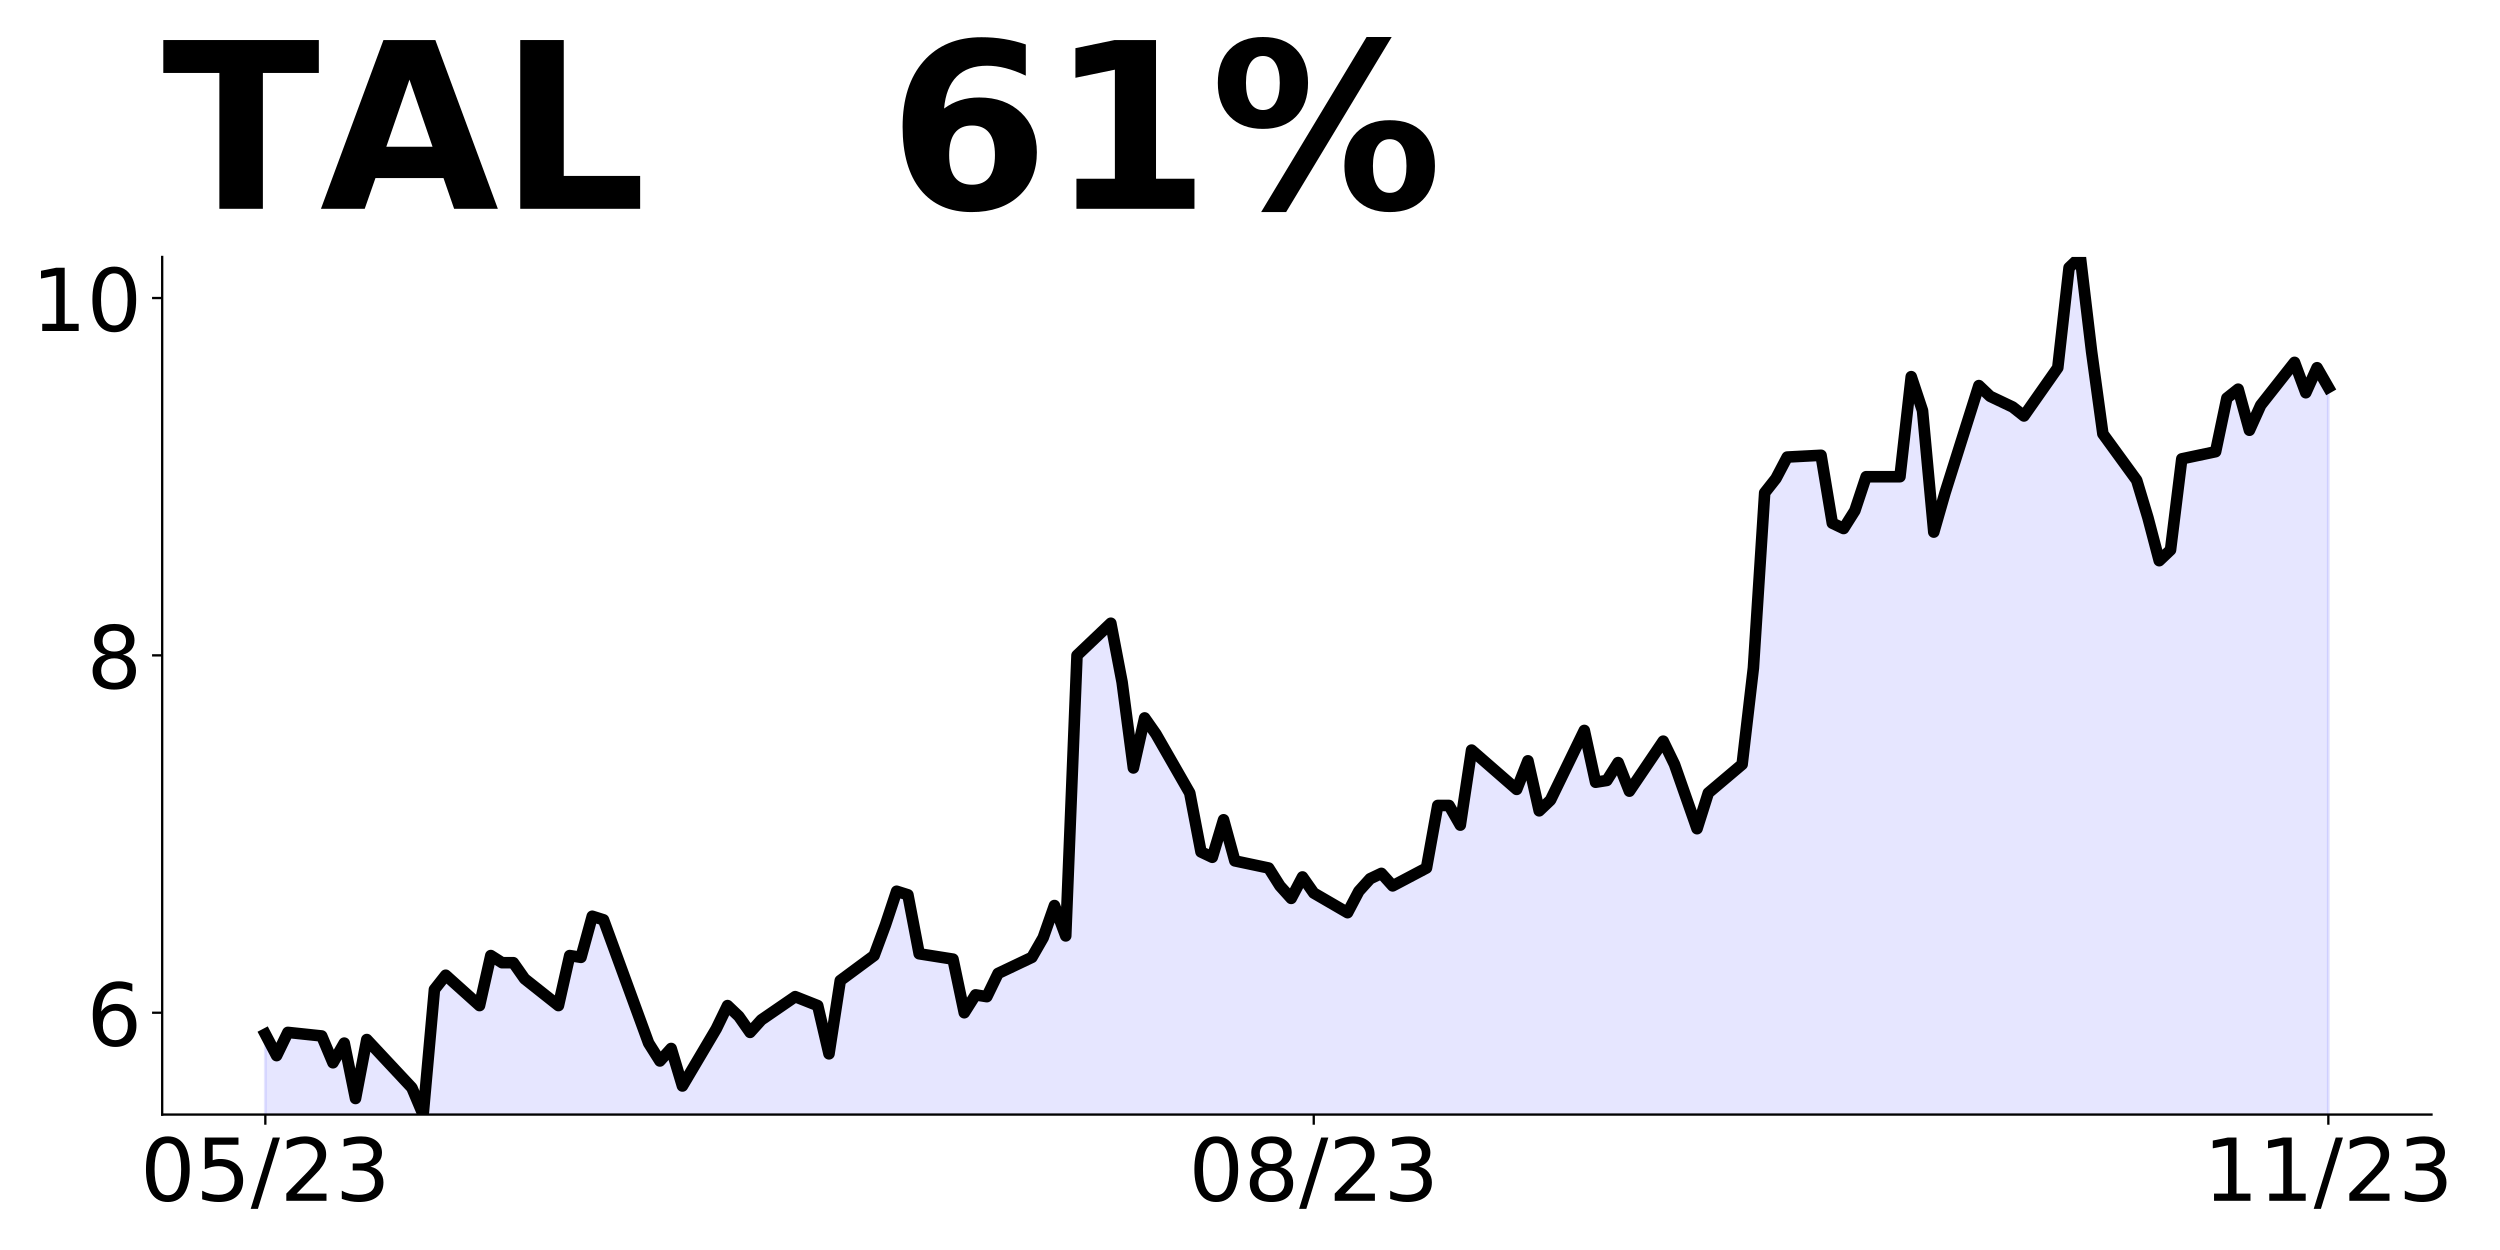 <?xml version="1.0" encoding="utf-8" standalone="no"?>
<!DOCTYPE svg PUBLIC "-//W3C//DTD SVG 1.1//EN"
  "http://www.w3.org/Graphics/SVG/1.1/DTD/svg11.dtd">
<!-- Created with matplotlib (https://matplotlib.org/) -->
<svg height="432pt" version="1.1" viewBox="0 0 864 432" width="864pt" xmlns="http://www.w3.org/2000/svg" xmlns:xlink="http://www.w3.org/1999/xlink">
 <defs>
  <style type="text/css">
*{stroke-linecap:butt;stroke-linejoin:round;}
  </style>
 </defs>
 <g id="figure_1">
  <g id="patch_1">
   <path d="M 0 432 
L 864 432 
L 864 0 
L 0 0 
z
" style="fill:none;"/>
  </g>
  <g id="axes_1">
   <g id="patch_2">
    <path d="M 56.05 385.2 
L 840.324 385.2 
L 840.324 88.8 
L 56.05 88.8 
z
" style="fill:none;"/>
   </g>
   <g id="PolyCollection_1">
    <path clip-path="url(#p5eea7d510f)" d="M 91.699 720.503 
L 91.699 357.412 
L 95.595 364.822 
L 99.491 356.795 
L 111.179 358.03 
L 115.075 367.293 
L 118.971 360.5 
L 122.867 379.642 
L 126.763 359.265 
L 142.347 375.937 
L 146.243 385.2 
L 150.139 341.975 
L 154.036 337.035 
L 165.724 347.532 
L 169.62 330.242 
L 173.516 332.712 
L 177.412 332.712 
L 181.308 338.27 
L 192.996 347.532 
L 196.892 330.242 
L 200.788 330.86 
L 204.684 316.657 
L 208.58 317.892 
L 224.164 360.5 
L 228.06 366.675 
L 231.956 362.352 
L 235.852 375.32 
L 247.541 355.56 
L 251.437 347.532 
L 255.333 351.237 
L 259.229 356.795 
L 263.125 352.472 
L 274.813 344.445 
L 282.605 347.532 
L 286.501 364.205 
L 290.397 338.887 
L 302.085 330.242 
L 305.981 319.745 
L 309.877 308.012 
L 313.773 309.247 
L 317.669 329.625 
L 329.358 331.477 
L 333.254 350.002 
L 337.15 343.827 
L 341.046 344.445 
L 344.942 336.417 
L 356.63 330.86 
L 360.526 324.067 
L 364.422 312.952 
L 368.318 323.45 
L 372.214 226.502 
L 383.902 215.387 
L 387.798 235.765 
L 391.694 265.405 
L 395.59 248.115 
L 399.486 253.672 
L 411.175 274.05 
L 415.071 294.427 
L 418.967 296.28 
L 422.863 283.312 
L 426.759 297.515 
L 438.447 299.985 
L 442.343 306.16 
L 446.239 310.482 
L 450.135 303.072 
L 454.031 308.63 
L 465.719 315.422 
L 469.615 308.012 
L 473.511 303.69 
L 477.407 301.837 
L 481.303 306.16 
L 492.991 299.985 
L 496.887 278.372 
L 500.784 278.372 
L 504.68 285.165 
L 508.576 259.23 
L 524.16 272.815 
L 528.056 262.935 
L 531.952 280.225 
L 535.848 276.52 
L 547.536 252.437 
L 551.432 270.345 
L 555.328 269.727 
L 559.224 263.552 
L 563.12 273.432 
L 574.808 256.142 
L 578.704 264.17 
L 582.6 275.285 
L 586.497 286.4 
L 590.393 274.05 
L 602.081 264.17 
L 605.977 230.825 
L 609.873 170.31 
L 613.769 165.37 
L 617.665 157.96 
L 629.353 157.342 
L 633.249 180.807 
L 637.145 182.66 
L 641.041 176.485 
L 644.937 164.752 
L 656.625 164.752 
L 660.521 130.172 
L 664.417 141.905 
L 668.313 183.895 
L 672.21 170.31 
L 683.898 133.26 
L 687.794 136.965 
L 691.69 138.817 
L 695.586 140.67 
L 699.482 143.757 
L 711.17 127.085 
L 715.066 92.505 
L 718.962 88.8 
L 722.858 121.527 
L 726.754 149.932 
L 738.442 165.988 
L 742.338 178.955 
L 746.234 193.775 
L 750.13 190.07 
L 754.026 158.577 
L 765.715 156.107 
L 769.611 137.583 
L 773.507 134.495 
L 777.403 148.697 
L 781.299 140.052 
L 792.987 125.232 
L 796.883 135.73 
L 800.779 127.085 
L 804.675 133.877 
L 804.675 720.503 
L 804.675 720.503 
L 800.779 720.503 
L 796.883 720.503 
L 792.987 720.503 
L 781.299 720.503 
L 777.403 720.503 
L 773.507 720.503 
L 769.611 720.503 
L 765.715 720.503 
L 754.026 720.503 
L 750.13 720.503 
L 746.234 720.503 
L 742.338 720.503 
L 738.442 720.503 
L 726.754 720.503 
L 722.858 720.503 
L 718.962 720.503 
L 715.066 720.503 
L 711.17 720.503 
L 699.482 720.503 
L 695.586 720.503 
L 691.69 720.503 
L 687.794 720.503 
L 683.898 720.503 
L 672.21 720.503 
L 668.313 720.503 
L 664.417 720.503 
L 660.521 720.503 
L 656.625 720.503 
L 644.937 720.503 
L 641.041 720.503 
L 637.145 720.503 
L 633.249 720.503 
L 629.353 720.503 
L 617.665 720.503 
L 613.769 720.503 
L 609.873 720.503 
L 605.977 720.503 
L 602.081 720.503 
L 590.393 720.503 
L 586.497 720.503 
L 582.6 720.503 
L 578.704 720.503 
L 574.808 720.503 
L 563.12 720.503 
L 559.224 720.503 
L 555.328 720.503 
L 551.432 720.503 
L 547.536 720.503 
L 535.848 720.503 
L 531.952 720.503 
L 528.056 720.503 
L 524.16 720.503 
L 508.576 720.503 
L 504.68 720.503 
L 500.784 720.503 
L 496.887 720.503 
L 492.991 720.503 
L 481.303 720.503 
L 477.407 720.503 
L 473.511 720.503 
L 469.615 720.503 
L 465.719 720.503 
L 454.031 720.503 
L 450.135 720.503 
L 446.239 720.503 
L 442.343 720.503 
L 438.447 720.503 
L 426.759 720.503 
L 422.863 720.503 
L 418.967 720.503 
L 415.071 720.503 
L 411.175 720.503 
L 399.486 720.503 
L 395.59 720.503 
L 391.694 720.503 
L 387.798 720.503 
L 383.902 720.503 
L 372.214 720.503 
L 368.318 720.503 
L 364.422 720.503 
L 360.526 720.503 
L 356.63 720.503 
L 344.942 720.503 
L 341.046 720.503 
L 337.15 720.503 
L 333.254 720.503 
L 329.358 720.503 
L 317.669 720.503 
L 313.773 720.503 
L 309.877 720.503 
L 305.981 720.503 
L 302.085 720.503 
L 290.397 720.503 
L 286.501 720.503 
L 282.605 720.503 
L 274.813 720.503 
L 263.125 720.503 
L 259.229 720.503 
L 255.333 720.503 
L 251.437 720.503 
L 247.541 720.503 
L 235.852 720.503 
L 231.956 720.503 
L 228.06 720.503 
L 224.164 720.503 
L 208.58 720.503 
L 204.684 720.503 
L 200.788 720.503 
L 196.892 720.503 
L 192.996 720.503 
L 181.308 720.503 
L 177.412 720.503 
L 173.516 720.503 
L 169.62 720.503 
L 165.724 720.503 
L 154.036 720.503 
L 150.139 720.503 
L 146.243 720.503 
L 142.347 720.503 
L 126.763 720.503 
L 122.867 720.503 
L 118.971 720.503 
L 115.075 720.503 
L 111.179 720.503 
L 99.491 720.503 
L 95.595 720.503 
L 91.699 720.503 
z
" style="fill:#0000ff;fill-opacity:0.1;stroke:#0000ff;stroke-opacity:0.1;"/>
   </g>
   <g id="matplotlib.axis_1">
    <g id="xtick_1">
     <g id="line2d_1">
      <defs>
       <path d="M 0 0 
L 0 3.5 
" id="m4f829c2dea" style="stroke:#000000;stroke-width:0.8;"/>
      </defs>
      <g>
       <use style="stroke:#000000;stroke-width:0.8;" x="91.699" xlink:href="#m4f829c2dea" y="385.2"/>
      </g>
     </g>
     <g id="text_1">
      <!-- 05/23 -->
      <defs>
       <path d="M 31.781 66.406 
Q 24.172 66.406 20.328 58.906 
Q 16.5 51.422 16.5 36.375 
Q 16.5 21.391 20.328 13.891 
Q 24.172 6.391 31.781 6.391 
Q 39.453 6.391 43.281 13.891 
Q 47.125 21.391 47.125 36.375 
Q 47.125 51.422 43.281 58.906 
Q 39.453 66.406 31.781 66.406 
z
M 31.781 74.219 
Q 44.047 74.219 50.516 64.516 
Q 56.984 54.828 56.984 36.375 
Q 56.984 17.969 50.516 8.266 
Q 44.047 -1.422 31.781 -1.422 
Q 19.531 -1.422 13.062 8.266 
Q 6.594 17.969 6.594 36.375 
Q 6.594 54.828 13.062 64.516 
Q 19.531 74.219 31.781 74.219 
z
" id="DejaVuSans-48"/>
       <path d="M 10.797 72.906 
L 49.516 72.906 
L 49.516 64.594 
L 19.828 64.594 
L 19.828 46.734 
Q 21.969 47.469 24.109 47.828 
Q 26.266 48.188 28.422 48.188 
Q 40.625 48.188 47.75 41.5 
Q 54.891 34.812 54.891 23.391 
Q 54.891 11.625 47.562 5.094 
Q 40.234 -1.422 26.906 -1.422 
Q 22.312 -1.422 17.547 -0.641 
Q 12.797 0.141 7.719 1.703 
L 7.719 11.625 
Q 12.109 9.234 16.797 8.062 
Q 21.484 6.891 26.703 6.891 
Q 35.156 6.891 40.078 11.328 
Q 45.016 15.766 45.016 23.391 
Q 45.016 31 40.078 35.438 
Q 35.156 39.891 26.703 39.891 
Q 22.75 39.891 18.812 39.016 
Q 14.891 38.141 10.797 36.281 
z
" id="DejaVuSans-53"/>
       <path d="M 25.391 72.906 
L 33.688 72.906 
L 8.297 -9.281 
L 0 -9.281 
z
" id="DejaVuSans-47"/>
       <path d="M 19.188 8.297 
L 53.609 8.297 
L 53.609 0 
L 7.328 0 
L 7.328 8.297 
Q 12.938 14.109 22.625 23.891 
Q 32.328 33.688 34.812 36.531 
Q 39.547 41.844 41.422 45.531 
Q 43.312 49.219 43.312 52.781 
Q 43.312 58.594 39.234 62.25 
Q 35.156 65.922 28.609 65.922 
Q 23.969 65.922 18.812 64.312 
Q 13.672 62.703 7.812 59.422 
L 7.812 69.391 
Q 13.766 71.781 18.938 73 
Q 24.125 74.219 28.422 74.219 
Q 39.75 74.219 46.484 68.547 
Q 53.219 62.891 53.219 53.422 
Q 53.219 48.922 51.531 44.891 
Q 49.859 40.875 45.406 35.406 
Q 44.188 33.984 37.641 27.219 
Q 31.109 20.453 19.188 8.297 
z
" id="DejaVuSans-50"/>
       <path d="M 40.578 39.312 
Q 47.656 37.797 51.625 33 
Q 55.609 28.219 55.609 21.188 
Q 55.609 10.406 48.188 4.484 
Q 40.766 -1.422 27.094 -1.422 
Q 22.516 -1.422 17.656 -0.516 
Q 12.797 0.391 7.625 2.203 
L 7.625 11.719 
Q 11.719 9.328 16.594 8.109 
Q 21.484 6.891 26.812 6.891 
Q 36.078 6.891 40.938 10.547 
Q 45.797 14.203 45.797 21.188 
Q 45.797 27.641 41.281 31.266 
Q 36.766 34.906 28.719 34.906 
L 20.219 34.906 
L 20.219 43.016 
L 29.109 43.016 
Q 36.375 43.016 40.234 45.922 
Q 44.094 48.828 44.094 54.297 
Q 44.094 59.906 40.109 62.906 
Q 36.141 65.922 28.719 65.922 
Q 24.656 65.922 20.016 65.031 
Q 15.375 64.156 9.812 62.312 
L 9.812 71.094 
Q 15.438 72.656 20.344 73.438 
Q 25.25 74.219 29.594 74.219 
Q 40.828 74.219 47.359 69.109 
Q 53.906 64.016 53.906 55.328 
Q 53.906 49.266 50.438 45.094 
Q 46.969 40.922 40.578 39.312 
z
" id="DejaVuSans-51"/>
      </defs>
      <g transform="translate(48.471 414.995)scale(0.3 -0.3)">
       <use xlink:href="#DejaVuSans-48"/>
       <use x="63.623" xlink:href="#DejaVuSans-53"/>
       <use x="127.246" xlink:href="#DejaVuSans-47"/>
       <use x="160.938" xlink:href="#DejaVuSans-50"/>
       <use x="224.561" xlink:href="#DejaVuSans-51"/>
      </g>
     </g>
    </g>
    <g id="xtick_2">
     <g id="line2d_2">
      <g>
       <use style="stroke:#000000;stroke-width:0.8;" x="454.031" xlink:href="#m4f829c2dea" y="385.2"/>
      </g>
     </g>
     <g id="text_2">
      <!-- 08/23 -->
      <defs>
       <path d="M 31.781 34.625 
Q 24.75 34.625 20.719 30.859 
Q 16.703 27.094 16.703 20.516 
Q 16.703 13.922 20.719 10.156 
Q 24.75 6.391 31.781 6.391 
Q 38.812 6.391 42.859 10.172 
Q 46.922 13.969 46.922 20.516 
Q 46.922 27.094 42.891 30.859 
Q 38.875 34.625 31.781 34.625 
z
M 21.922 38.812 
Q 15.578 40.375 12.031 44.719 
Q 8.5 49.078 8.5 55.328 
Q 8.5 64.062 14.719 69.141 
Q 20.953 74.219 31.781 74.219 
Q 42.672 74.219 48.875 69.141 
Q 55.078 64.062 55.078 55.328 
Q 55.078 49.078 51.531 44.719 
Q 48 40.375 41.703 38.812 
Q 48.828 37.156 52.797 32.312 
Q 56.781 27.484 56.781 20.516 
Q 56.781 9.906 50.312 4.234 
Q 43.844 -1.422 31.781 -1.422 
Q 19.734 -1.422 13.25 4.234 
Q 6.781 9.906 6.781 20.516 
Q 6.781 27.484 10.781 32.312 
Q 14.797 37.156 21.922 38.812 
z
M 18.312 54.391 
Q 18.312 48.734 21.844 45.562 
Q 25.391 42.391 31.781 42.391 
Q 38.141 42.391 41.719 45.562 
Q 45.312 48.734 45.312 54.391 
Q 45.312 60.062 41.719 63.234 
Q 38.141 66.406 31.781 66.406 
Q 25.391 66.406 21.844 63.234 
Q 18.312 60.062 18.312 54.391 
z
" id="DejaVuSans-56"/>
      </defs>
      <g transform="translate(410.803 414.995)scale(0.3 -0.3)">
       <use xlink:href="#DejaVuSans-48"/>
       <use x="63.623" xlink:href="#DejaVuSans-56"/>
       <use x="127.246" xlink:href="#DejaVuSans-47"/>
       <use x="160.938" xlink:href="#DejaVuSans-50"/>
       <use x="224.561" xlink:href="#DejaVuSans-51"/>
      </g>
     </g>
    </g>
    <g id="xtick_3">
     <g id="line2d_3">
      <g>
       <use style="stroke:#000000;stroke-width:0.8;" x="804.675" xlink:href="#m4f829c2dea" y="385.2"/>
      </g>
     </g>
     <g id="text_3">
      <!-- 11/23 -->
      <defs>
       <path d="M 12.406 8.297 
L 28.516 8.297 
L 28.516 63.922 
L 10.984 60.406 
L 10.984 69.391 
L 28.422 72.906 
L 38.281 72.906 
L 38.281 8.297 
L 54.391 8.297 
L 54.391 0 
L 12.406 0 
z
" id="DejaVuSans-49"/>
      </defs>
      <g transform="translate(761.447 414.995)scale(0.3 -0.3)">
       <use xlink:href="#DejaVuSans-49"/>
       <use x="63.623" xlink:href="#DejaVuSans-49"/>
       <use x="127.246" xlink:href="#DejaVuSans-47"/>
       <use x="160.938" xlink:href="#DejaVuSans-50"/>
       <use x="224.561" xlink:href="#DejaVuSans-51"/>
      </g>
     </g>
    </g>
   </g>
   <g id="matplotlib.axis_2">
    <g id="ytick_1">
     <g id="line2d_4">
      <defs>
       <path d="M 0 0 
L -3.5 0 
" id="m8751c33b28" style="stroke:#000000;stroke-width:0.8;"/>
      </defs>
      <g>
       <use style="stroke:#000000;stroke-width:0.8;" x="56.05" xlink:href="#m8751c33b28" y="350.002"/>
      </g>
     </g>
     <g id="text_4">
      <!-- 6 -->
      <defs>
       <path d="M 33.016 40.375 
Q 26.375 40.375 22.484 35.828 
Q 18.609 31.297 18.609 23.391 
Q 18.609 15.531 22.484 10.953 
Q 26.375 6.391 33.016 6.391 
Q 39.656 6.391 43.531 10.953 
Q 47.406 15.531 47.406 23.391 
Q 47.406 31.297 43.531 35.828 
Q 39.656 40.375 33.016 40.375 
z
M 52.594 71.297 
L 52.594 62.312 
Q 48.875 64.062 45.094 64.984 
Q 41.312 65.922 37.594 65.922 
Q 27.828 65.922 22.672 59.328 
Q 17.531 52.734 16.797 39.406 
Q 19.672 43.656 24.016 45.922 
Q 28.375 48.188 33.594 48.188 
Q 44.578 48.188 50.953 41.516 
Q 57.328 34.859 57.328 23.391 
Q 57.328 12.156 50.688 5.359 
Q 44.047 -1.422 33.016 -1.422 
Q 20.359 -1.422 13.672 8.266 
Q 6.984 17.969 6.984 36.375 
Q 6.984 53.656 15.188 63.938 
Q 23.391 74.219 37.203 74.219 
Q 40.922 74.219 44.703 73.484 
Q 48.484 72.75 52.594 71.297 
z
" id="DejaVuSans-54"/>
      </defs>
      <g transform="translate(29.962 361.4)scale(0.3 -0.3)">
       <use xlink:href="#DejaVuSans-54"/>
      </g>
     </g>
    </g>
    <g id="ytick_2">
     <g id="line2d_5">
      <g>
       <use style="stroke:#000000;stroke-width:0.8;" x="56.05" xlink:href="#m8751c33b28" y="226.502"/>
      </g>
     </g>
     <g id="text_5">
      <!-- 8 -->
      <g transform="translate(29.962 237.9)scale(0.3 -0.3)">
       <use xlink:href="#DejaVuSans-56"/>
      </g>
     </g>
    </g>
    <g id="ytick_3">
     <g id="line2d_6">
      <g>
       <use style="stroke:#000000;stroke-width:0.8;" x="56.05" xlink:href="#m8751c33b28" y="103.002"/>
      </g>
     </g>
     <g id="text_6">
      <!-- 10 -->
      <g transform="translate(10.875 114.4)scale(0.3 -0.3)">
       <use xlink:href="#DejaVuSans-49"/>
       <use x="63.623" xlink:href="#DejaVuSans-48"/>
      </g>
     </g>
    </g>
   </g>
   <g id="line2d_7">
    <path clip-path="url(#p5eea7d510f)" d="M 91.699 357.412 
L 95.595 364.822 
L 99.491 356.795 
L 111.179 358.03 
L 115.075 367.293 
L 118.971 360.5 
L 122.867 379.642 
L 126.763 359.265 
L 142.347 375.937 
L 146.243 385.2 
L 150.139 341.975 
L 154.036 337.035 
L 165.724 347.532 
L 169.62 330.242 
L 173.516 332.712 
L 177.412 332.712 
L 181.308 338.27 
L 192.996 347.532 
L 196.892 330.242 
L 200.788 330.86 
L 204.684 316.657 
L 208.58 317.892 
L 224.164 360.5 
L 228.06 366.675 
L 231.956 362.352 
L 235.852 375.32 
L 247.541 355.56 
L 251.437 347.532 
L 255.333 351.237 
L 259.229 356.795 
L 263.125 352.472 
L 274.813 344.445 
L 282.605 347.532 
L 286.501 364.205 
L 290.397 338.887 
L 302.085 330.242 
L 305.981 319.745 
L 309.877 308.012 
L 313.773 309.247 
L 317.669 329.625 
L 329.358 331.477 
L 333.254 350.002 
L 337.15 343.827 
L 341.046 344.445 
L 344.942 336.417 
L 356.63 330.86 
L 360.526 324.067 
L 364.422 312.952 
L 368.318 323.45 
L 372.214 226.502 
L 383.902 215.387 
L 387.798 235.765 
L 391.694 265.405 
L 395.59 248.115 
L 399.486 253.672 
L 411.175 274.05 
L 415.071 294.427 
L 418.967 296.28 
L 422.863 283.312 
L 426.759 297.515 
L 438.447 299.985 
L 442.343 306.16 
L 446.239 310.482 
L 450.135 303.072 
L 454.031 308.63 
L 465.719 315.422 
L 469.615 308.012 
L 473.511 303.69 
L 477.407 301.837 
L 481.303 306.16 
L 492.991 299.985 
L 496.887 278.372 
L 500.784 278.372 
L 504.68 285.165 
L 508.576 259.23 
L 524.16 272.815 
L 528.056 262.935 
L 531.952 280.225 
L 535.848 276.52 
L 547.536 252.437 
L 551.432 270.345 
L 555.328 269.727 
L 559.224 263.552 
L 563.12 273.432 
L 574.808 256.142 
L 578.704 264.17 
L 586.497 286.4 
L 590.393 274.05 
L 602.081 264.17 
L 605.977 230.825 
L 609.873 170.31 
L 613.769 165.37 
L 617.665 157.96 
L 629.353 157.342 
L 633.249 180.807 
L 637.145 182.66 
L 641.041 176.485 
L 644.937 164.752 
L 656.625 164.752 
L 660.521 130.172 
L 664.417 141.905 
L 668.313 183.895 
L 672.21 170.31 
L 683.898 133.26 
L 687.794 136.965 
L 695.586 140.67 
L 699.482 143.757 
L 711.17 127.085 
L 715.066 92.505 
L 718.962 88.8 
L 722.858 121.527 
L 726.754 149.932 
L 738.442 165.988 
L 742.338 178.955 
L 746.234 193.775 
L 750.13 190.07 
L 754.026 158.577 
L 765.715 156.107 
L 769.611 137.583 
L 773.507 134.495 
L 777.403 148.697 
L 781.299 140.052 
L 792.987 125.232 
L 796.883 135.73 
L 800.779 127.085 
L 804.675 133.877 
L 804.675 133.877 
" style="fill:none;stroke:#000000;stroke-linecap:square;stroke-width:4;"/>
   </g>
   <g id="patch_3">
    <path d="M 56.05 385.2 
L 56.05 88.8 
" style="fill:none;stroke:#000000;stroke-linecap:square;stroke-linejoin:miter;stroke-width:0.8;"/>
   </g>
   <g id="patch_4">
    <path d="M 56.05 385.2 
L 840.324 385.2 
" style="fill:none;stroke:#000000;stroke-linecap:square;stroke-linejoin:miter;stroke-width:0.8;"/>
   </g>
   <g id="text_7">
    <!-- TAL   61% -->
    <defs>
     <path d="M 0.484 72.906 
L 67.672 72.906 
L 67.672 58.688 
L 43.5 58.688 
L 43.5 0 
L 24.703 0 
L 24.703 58.688 
L 0.484 58.688 
z
" id="DejaVuSans-Bold-84"/>
     <path d="M 53.422 13.281 
L 24.031 13.281 
L 19.391 0 
L 0.484 0 
L 27.484 72.906 
L 49.906 72.906 
L 76.906 0 
L 58.016 0 
z
M 28.719 26.812 
L 48.688 26.812 
L 38.719 55.812 
z
" id="DejaVuSans-Bold-65"/>
     <path d="M 9.188 72.906 
L 27.984 72.906 
L 27.984 14.203 
L 60.984 14.203 
L 60.984 0 
L 9.188 0 
z
" id="DejaVuSans-Bold-76"/>
     <path id="DejaVuSans-Bold-32"/>
     <path d="M 36.188 35.984 
Q 31.25 35.984 28.781 32.781 
Q 26.312 29.594 26.312 23.188 
Q 26.312 16.797 28.781 13.594 
Q 31.25 10.406 36.188 10.406 
Q 41.156 10.406 43.625 13.594 
Q 46.094 16.797 46.094 23.188 
Q 46.094 29.594 43.625 32.781 
Q 41.156 35.984 36.188 35.984 
z
M 59.422 71 
L 59.422 57.516 
Q 54.781 59.719 50.672 60.766 
Q 46.578 61.812 42.672 61.812 
Q 34.281 61.812 29.594 57.141 
Q 24.906 52.484 24.125 43.312 
Q 27.344 45.703 31.094 46.891 
Q 34.859 48.094 39.312 48.094 
Q 50.484 48.094 57.344 41.547 
Q 64.203 35.016 64.203 24.422 
Q 64.203 12.703 56.531 5.641 
Q 48.875 -1.422 35.984 -1.422 
Q 21.781 -1.422 13.984 8.172 
Q 6.203 17.781 6.203 35.406 
Q 6.203 53.469 15.312 63.797 
Q 24.422 74.125 40.281 74.125 
Q 45.312 74.125 50.047 73.344 
Q 54.781 72.562 59.422 71 
z
" id="DejaVuSans-Bold-54"/>
     <path d="M 11.719 12.984 
L 28.328 12.984 
L 28.328 60.109 
L 11.281 56.594 
L 11.281 69.391 
L 28.219 72.906 
L 46.094 72.906 
L 46.094 12.984 
L 62.703 12.984 
L 62.703 0 
L 11.719 0 
z
" id="DejaVuSans-Bold-49"/>
     <path d="M 77.484 30.078 
Q 74.031 30.078 72.125 27.078 
Q 70.219 24.078 70.219 18.5 
Q 70.219 12.891 72.094 9.891 
Q 73.969 6.891 77.484 6.891 
Q 81 6.891 82.859 9.891 
Q 84.719 12.891 84.719 18.5 
Q 84.719 24.078 82.828 27.078 
Q 80.953 30.078 77.484 30.078 
z
M 77.484 38.281 
Q 86.578 38.281 91.797 33 
Q 97.016 27.734 97.016 18.5 
Q 97.016 9.281 91.797 3.922 
Q 86.578 -1.422 77.484 -1.422 
Q 68.406 -1.422 63.156 3.922 
Q 57.906 9.281 57.906 18.5 
Q 57.906 27.688 63.156 32.984 
Q 68.406 38.281 77.484 38.281 
z
M 32.719 -1.422 
L 21.922 -1.422 
L 67.484 74.219 
L 78.328 74.219 
z
M 22.703 74.219 
Q 31.781 74.219 36.984 68.922 
Q 42.188 63.625 42.188 54.391 
Q 42.188 45.172 36.984 39.844 
Q 31.781 34.516 22.703 34.516 
Q 13.625 34.516 8.422 39.844 
Q 3.219 45.172 3.219 54.391 
Q 3.219 63.625 8.422 68.922 
Q 13.625 74.219 22.703 74.219 
z
M 22.703 66.016 
Q 19.188 66.016 17.281 62.984 
Q 15.375 59.969 15.375 54.391 
Q 15.375 48.781 17.281 45.719 
Q 19.188 42.672 22.703 42.672 
Q 26.219 42.672 28.094 45.719 
Q 29.984 48.781 29.984 54.391 
Q 29.984 59.969 28.078 62.984 
Q 26.172 66.016 22.703 66.016 
z
" id="DejaVuSans-Bold-37"/>
    </defs>
    <g transform="translate(56.05 72.162)scale(0.8 -0.8)">
     <use xlink:href="#DejaVuSans-Bold-84"/>
     <use x="68.104" xlink:href="#DejaVuSans-Bold-65"/>
     <use x="145.496" xlink:href="#DejaVuSans-Bold-76"/>
     <use x="209.217" xlink:href="#DejaVuSans-Bold-32"/>
     <use x="244.031" xlink:href="#DejaVuSans-Bold-32"/>
     <use x="278.846" xlink:href="#DejaVuSans-Bold-32"/>
     <use x="313.66" xlink:href="#DejaVuSans-Bold-54"/>
     <use x="383.24" xlink:href="#DejaVuSans-Bold-49"/>
     <use x="452.82" xlink:href="#DejaVuSans-Bold-37"/>
    </g>
   </g>
  </g>
 </g>
 <defs>
  <clipPath id="p5eea7d510f">
   <rect height="296.4" width="784.274" x="56.05" y="88.8"/>
  </clipPath>
 </defs>
</svg>
